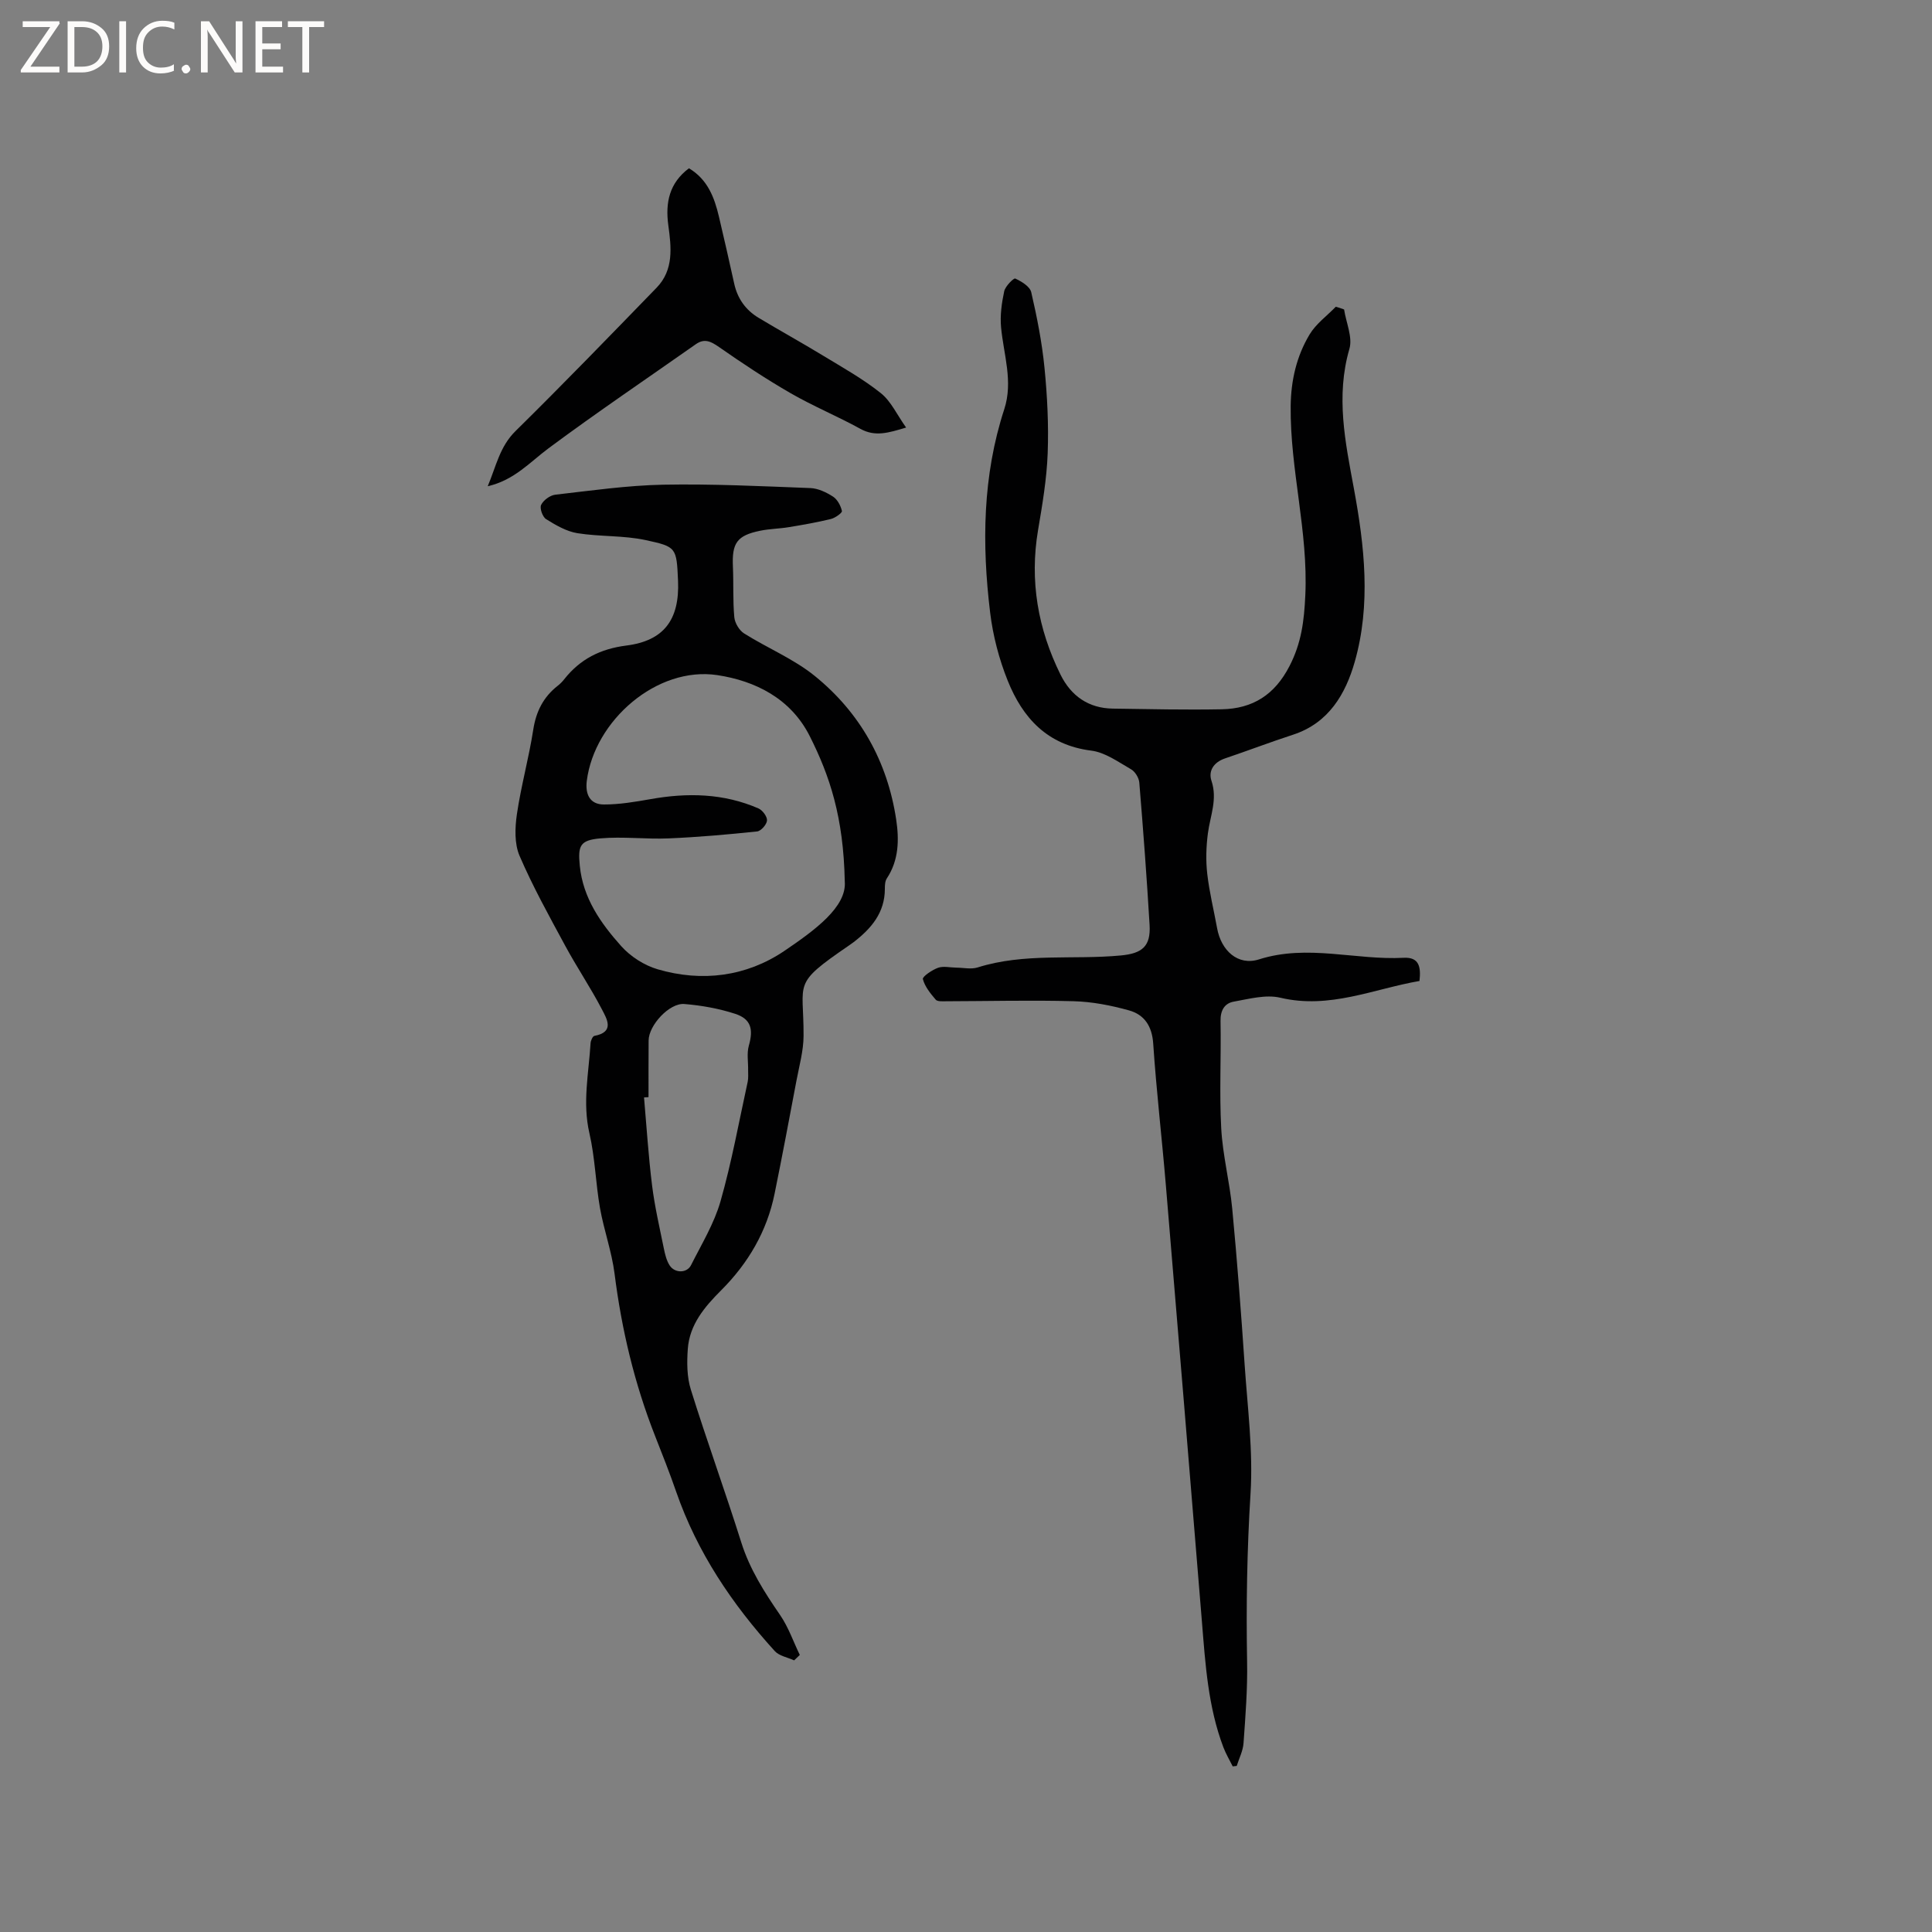 <svg enable-background="new 0 0 400 400" viewBox="0 0 400 400" xmlns="http://www.w3.org/2000/svg"><rect x="0" y="0" width="400" height="400" fill="#808080" stroke="none"/><g fill="#fcfbfa"><path d="m12.4 4.8-6.1 9h6v1.2h-8v-.5l6.1-8.9h-5.7v-1.2h7.6v.4z"/><path d="m14 15v-10.6h3c1.6 0 2.9.5 4 1.4s1.6 2.2 1.6 3.8-.5 3-1.6 3.9-2.4 1.5-4 1.5zm1.4-9.4v8.2h1.6c1.3 0 2.4-.4 3.1-1.1s1.1-1.8 1.1-3.1-.4-2.3-1.2-3-1.8-1-3.1-1z"/><path d="m26.1 4.4v10.6h-1.4v-10.6z"/><path d="m36.1 14.6c-.8.4-1.8.6-2.9.6-1.5 0-2.7-.5-3.6-1.4s-1.4-2.2-1.4-3.8c0-1.7.5-3.1 1.5-4.1s2.3-1.6 3.9-1.6c1 0 1.8.1 2.5.4v1.4c-.8-.4-1.6-.6-2.5-.6-1.2 0-2.1.4-2.9 1.2s-1.1 1.8-1.1 3.2c0 1.3.3 2.3 1 3s1.6 1.1 2.7 1.1c1 0 2-.2 2.7-.7v1.3z"/><path d="m37.6 14.3c0-.2.1-.5.3-.6s.4-.3.6-.3c.3 0 .5.1.6.3s.3.4.3.6-.1.4-.3.6-.4.3-.6.3c-.3 0-.5-.1-.6-.3s-.3-.4-.3-.6z"/><path d="m50.2 15h-1.6l-5.3-8.2c-.2-.2-.3-.5-.4-.7 0 .2.1.7.1 1.5v7.4h-1.4v-10.6h1.7l5.2 8.1c.2.4.4.6.4.7 0-.3-.1-.8-.1-1.5v-7.3h1.4z"/><path d="m58.6 15h-5.7v-10.6h5.5v1.2h-4.1v3.4h3.8v1.2h-3.8v3.6h4.3z"/><path d="m67.1 5.6h-3.1v9.4h-1.4v-9.4h-3v-1.2h7.5z"/></g><path d="m278.28 64.07c.42 2.74 1.8 5.75 1.1 8.16-2.85 9.82-.86 19.27.92 28.87 2.21 11.95 3.57 24.06.18 35.94-1.89 6.63-5.38 12.66-12.76 15.07-4.73 1.54-9.38 3.32-14.09 4.91-2.32.78-3.5 2.57-2.81 4.63 1.29 3.85-.27 7.28-.74 10.9-.36 2.76-.45 5.62-.13 8.38.43 3.78 1.36 7.5 2.04 11.25.83 4.6 4.28 7.84 8.67 6.45 10.07-3.2 20 .2 29.96-.33 3.22-.17 3.59 1.91 3.27 4.8-9.5 1.64-18.6 5.88-28.8 3.47-3-.71-6.47.24-9.66.81-1.9.34-2.78 1.81-2.73 4.03.14 7.39-.26 14.8.14 22.18.3 5.58 1.75 11.08 2.28 16.65 1.02 10.76 1.84 21.54 2.57 32.32.6 8.88 1.77 17.83 1.22 26.65-.73 11.65-.92 23.26-.71 34.92.1 5.58-.34 11.18-.74 16.76-.11 1.6-.92 3.16-1.41 4.73-.28.03-.55.06-.83.09-.66-1.33-1.43-2.62-1.95-4-3.15-8.34-3.71-17.13-4.42-25.9-2.46-30.1-4.94-60.2-7.46-90.29-.82-9.82-1.97-19.62-2.63-29.45-.24-3.64-1.85-6-5.01-6.88-3.73-1.04-7.64-1.8-11.5-1.9-8.78-.24-17.58-.01-26.37.01-.73 0-1.78.09-2.14-.32-1.1-1.28-2.26-2.71-2.67-4.27-.13-.51 1.91-1.9 3.14-2.34 1.12-.4 2.51-.04 3.78-.03 1.48.01 3.07.38 4.41-.04 9.7-3.06 19.77-1.55 29.64-2.48 4.41-.41 6.23-1.87 5.97-6.3-.58-9.84-1.32-19.67-2.13-29.5-.08-.98-.87-2.27-1.71-2.75-2.64-1.51-5.36-3.5-8.23-3.86-9.08-1.14-14.2-6.74-17.31-14.5-1.79-4.46-3.05-9.29-3.63-14.06-1.72-14.19-1.58-28.33 2.92-42.12 1.88-5.76-.13-11.31-.66-16.96-.23-2.46.13-5.04.65-7.47.23-1.05 1.97-2.78 2.29-2.63 1.3.6 3.04 1.65 3.31 2.84 1.19 5.14 2.22 10.37 2.74 15.62.58 5.89.88 11.84.66 17.75-.2 5.3-1.1 10.61-1.99 15.86-1.78 10.53-.03 20.47 4.65 29.94 2.17 4.39 5.78 6.96 10.83 7.03 7.51.11 15.03.28 22.54.14 6.41-.12 10.98-2.98 14.06-8.99 2.44-4.76 3-9.24 3.25-14.58.62-13.28-3.17-26.05-3.03-39.19.06-5.36 1.22-10.35 3.92-14.85 1.32-2.2 3.59-3.84 5.42-5.73.57.14 1.15.35 1.72.56z" fill="#010102"/><path d="m164.42 343.76c-1.36-.62-3.09-.91-4.01-1.92-8.84-9.72-16.07-20.46-20.41-32.98-1.35-3.9-2.87-7.74-4.38-11.58-4.26-10.82-6.92-22.02-8.38-33.56-.58-4.59-2.21-9.04-3.02-13.61-.9-5.14-1.02-10.43-2.19-15.49-1.46-6.31-.14-12.43.24-18.63.03-.54.43-1.45.79-1.52 4.3-.8 2.55-3.58 1.55-5.51-2.34-4.5-5.2-8.72-7.61-13.19-3.31-6.12-6.7-12.23-9.44-18.6-1.07-2.5-.95-5.8-.54-8.61.86-5.86 2.47-11.6 3.38-17.46.58-3.78 2.09-6.78 5.06-9.11.5-.39.96-.85 1.35-1.35 3.3-4.18 7.47-6.3 12.89-6.99 7.7-.98 11.03-5.3 10.68-13.42-.3-6.9-.36-7.03-6.66-8.4-4.61-1-9.5-.69-14.18-1.44-2.27-.37-4.47-1.66-6.48-2.91-.73-.46-1.37-2.27-1.02-2.96.48-.97 1.85-1.98 2.94-2.1 7.43-.85 14.87-1.92 22.33-2.07 10.15-.19 20.32.31 30.47.7 1.6.06 3.31.88 4.69 1.77.91.59 1.6 1.88 1.84 2.98.08.38-1.39 1.43-2.27 1.65-2.87.7-5.78 1.21-8.7 1.69-1.98.33-4.02.34-5.98.75-4.78.98-5.84 2.54-5.62 7.42.16 3.49-.03 7.01.29 10.48.11 1.19 1.02 2.72 2.02 3.35 4.82 3.04 10.26 5.26 14.64 8.81 9.38 7.6 15.03 17.69 16.85 29.69.63 4.17.58 8.44-1.94 12.24-.37.56-.4 1.43-.4 2.15 0 4.96-2.84 8.24-6.49 11.05-.34.26-.69.5-1.04.74-11.82 8.1-9.25 7.31-9.3 18.62-.01 3.12-.9 6.24-1.48 9.34-1.47 7.8-2.94 15.6-4.52 23.37-1.59 7.81-5.48 14.41-11.07 20-3.44 3.44-6.54 7.1-6.9 12.15-.2 2.78-.19 5.78.63 8.4 3.31 10.61 7.11 21.06 10.45 31.66 1.76 5.57 4.79 10.3 8.04 15.03 1.72 2.5 2.73 5.49 4.07 8.25-.41.38-.79.75-1.17 1.12zm10.48-161.27c-.26-13.35-3.12-21.87-7.24-30.06-3.96-7.88-11.37-11.47-19.12-12.65-12.55-1.9-25.47 9.42-27.05 21.88-.35 2.76.62 4.89 3.52 4.9 3.21.01 6.45-.54 9.63-1.1 7.66-1.37 15.17-1.23 22.4 1.92.84.37 1.82 1.69 1.76 2.5-.06.83-1.25 2.18-2.05 2.26-6.09.64-12.19 1.18-18.3 1.44-4.72.2-9.5-.42-14.19 0-4.2.38-4.63 1.52-4.22 5.67.66 6.7 4.35 11.91 8.58 16.64 1.92 2.15 4.77 3.98 7.54 4.79 9.19 2.69 18.34 1.51 26.18-3.77 6.33-4.29 13-9.13 12.56-14.42zm-40.63 44.66c-.31.02-.62.04-.93.06.53 6.06.91 12.14 1.66 18.18.54 4.38 1.55 8.7 2.43 13.04.25 1.22.55 2.52 1.2 3.54 1.05 1.66 3.58 1.67 4.44-.03 2.18-4.34 4.78-8.6 6.1-13.21 2.32-8.13 3.82-16.48 5.63-24.75.17-.79.08-1.63.09-2.45.03-1.69-.3-3.47.15-5.04.96-3.39.47-5.51-2.83-6.59-3.38-1.1-6.98-1.74-10.52-2.03-3.11-.26-7.38 4.42-7.4 7.54-.03 3.91-.02 7.83-.02 11.74z" fill="#010102"/><path d="m142.64 34.84c3.88 2.32 5.27 6.05 6.21 10.02 1.1 4.63 2.14 9.27 3.17 13.91.68 3.06 2.37 5.42 5.02 7.02 4.44 2.67 8.98 5.17 13.4 7.86 4.05 2.46 8.24 4.8 11.92 7.74 2.11 1.68 3.34 4.46 5.24 7.13-3.67 1.1-6.41 1.96-9.48.26-4.72-2.6-9.74-4.67-14.41-7.36-5.1-2.94-10.03-6.21-14.86-9.58-1.67-1.16-3-1.83-4.78-.58-10.19 7.16-20.52 14.14-30.51 21.56-3.86 2.87-7.08 6.59-12.58 7.85 1.76-4.21 2.5-8.22 5.75-11.42 9.89-9.74 19.54-19.72 29.21-29.68 3.59-3.7 3.05-8.39 2.43-12.9-.65-4.76.22-8.79 4.27-11.83z" fill="#010102"/></svg>